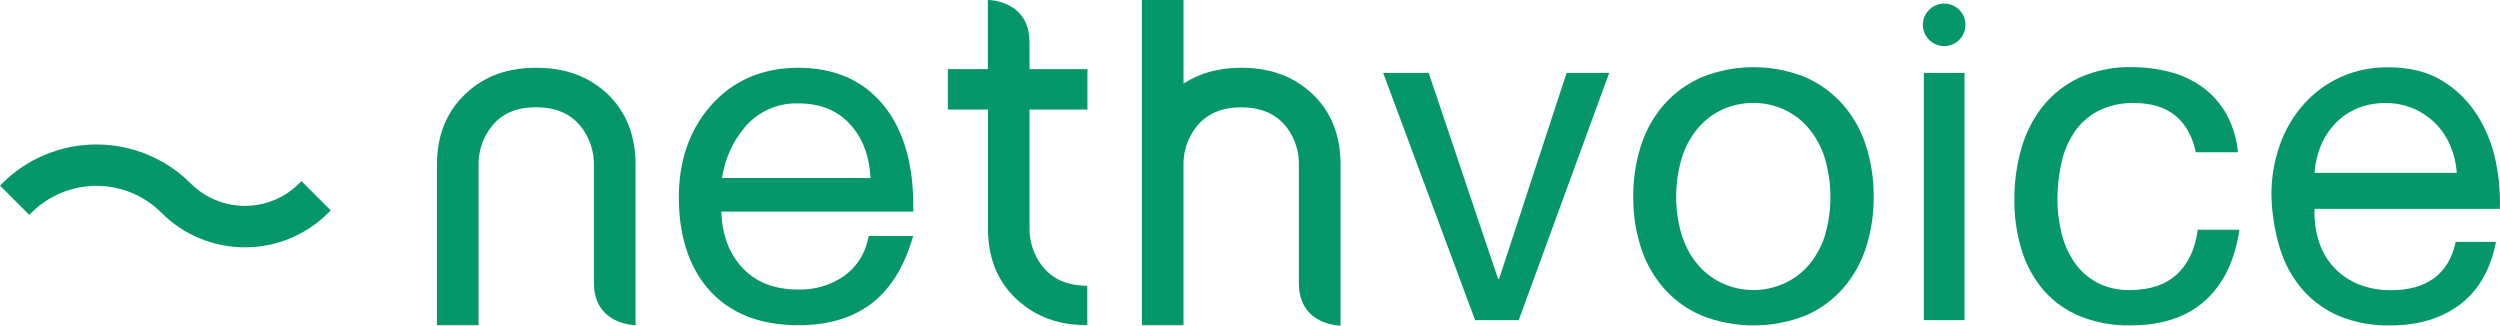 <svg width="384" height="50" viewBox="0 0 384 50" fill="none" xmlns="http://www.w3.org/2000/svg">
<g clip-path="url(#clip0_1014_623)">
<path d="M140.285 31.643C140.285 25.042 138.728 19.819 135.662 16.108C132.534 12.325 128.154 10.408 122.628 10.408C117.103 10.408 112.494 12.397 109.098 16.318C105.893 20.019 104.27 24.727 104.27 30.308C104.27 36.084 105.745 40.764 108.654 44.231C111.863 48.023 116.573 49.955 122.628 49.955C127.404 49.955 131.311 48.729 134.263 46.306C136.77 44.231 138.676 41.217 139.922 37.353L140.276 36.246H133.451L133.284 36.905C132.78 39.169 131.437 41.159 129.525 42.476C127.493 43.84 125.086 44.539 122.638 44.474C118.817 44.474 115.894 43.292 113.769 40.849C111.925 38.732 110.903 35.927 110.789 32.507H140.285V31.643ZM122.614 15.879C126.196 15.879 128.914 17.067 130.934 19.504C132.634 21.546 133.561 24.183 133.709 27.341H110.899C111.32 24.48 112.523 21.79 114.376 19.566C115.383 18.366 116.65 17.411 118.081 16.772C119.513 16.133 121.071 15.828 122.638 15.879H122.614Z" fill="#059669"/>
<path d="M158.602 16.823H167.031V10.622H158.134V6.511C158.134 -0.015 151.734 -0.015 151.734 -0.015V10.622H145.592V16.823H151.748V35.082C151.748 39.59 153.224 43.239 156.128 45.939C159.031 48.638 162.551 49.945 167.007 49.945V43.888C163.936 43.888 161.663 42.881 160.044 40.816C158.743 39.109 158.068 37.007 158.134 34.863V16.823H158.602Z" fill="#059669"/>
<path d="M82.329 16.475C85.404 16.475 87.687 17.477 89.311 19.542C90.611 21.248 91.286 23.348 91.222 25.49V43.425C91.222 49.946 97.621 49.946 97.621 49.946V25.276C97.621 20.83 96.189 17.205 93.352 14.477C90.443 11.739 86.852 10.408 82.367 10.408C77.882 10.408 74.362 11.72 71.492 14.419C68.621 17.119 67.112 20.768 67.112 25.276V49.946H73.503V25.505C73.435 23.36 74.11 21.258 75.413 19.552C76.984 17.477 79.258 16.475 82.329 16.475Z" fill="#059669"/>
<path d="M201.638 14.477C198.734 11.739 195.148 10.408 190.653 10.408C187.181 10.408 184.268 11.219 181.789 12.845V0H175.394V49.946H181.784V25.505C181.717 23.36 182.392 21.258 183.695 19.552C185.314 17.491 187.587 16.489 190.658 16.489C193.729 16.489 196.017 17.491 197.636 19.557C198.924 21.266 199.585 23.366 199.508 25.505V43.497C199.508 50.017 205.908 50.017 205.908 50.017V25.276C205.917 20.83 204.475 17.205 201.638 14.477Z" fill="#059669"/>
<path d="M226.578 49.178L212.456 11.195H219.443L230.108 42.853H230.256L240.629 11.195H247.172L233.274 49.173L226.578 49.178Z" fill="#059669"/>
<path d="M252.044 22.399C252.772 20.074 253.974 17.924 255.573 16.084C257.177 14.27 259.159 12.829 261.381 11.863C266.49 9.802 272.2 9.802 277.309 11.863C279.519 12.834 281.491 14.275 283.088 16.084C284.687 17.925 285.89 20.074 286.622 22.399C287.422 24.931 287.818 27.572 287.797 30.227C287.82 32.867 287.423 35.495 286.622 38.011C285.885 40.324 284.682 42.461 283.088 44.293C281.499 46.097 279.528 47.526 277.319 48.476C272.2 50.486 266.509 50.486 261.391 48.476C259.166 47.532 257.182 46.103 255.583 44.293C253.985 42.463 252.781 40.325 252.044 38.011C251.239 35.495 250.841 32.868 250.864 30.227C250.842 27.572 251.241 24.93 252.044 22.399ZM258.406 36.356C258.938 38.007 259.801 39.532 260.942 40.84C261.99 42.019 263.282 42.958 264.729 43.592C266.178 44.226 267.744 44.553 269.326 44.553C270.908 44.553 272.473 44.226 273.923 43.592C275.369 42.958 276.661 42.019 277.71 40.84C278.851 39.531 279.715 38.006 280.251 36.356C281.468 32.351 281.458 28.073 280.222 24.073C279.681 22.415 278.818 20.88 277.682 19.556C276.64 18.358 275.347 17.404 273.894 16.761C272.443 16.132 270.879 15.807 269.297 15.807C267.716 15.807 266.151 16.132 264.7 16.761C263.248 17.404 261.955 18.358 260.913 19.556C259.776 20.879 258.914 22.415 258.377 24.073C257.148 28.069 257.148 32.341 258.377 36.337L258.406 36.356Z" fill="#059669"/>
<path d="M334.191 17.811C332.622 16.491 330.514 15.829 327.868 15.826C325.904 15.758 323.956 16.188 322.204 17.076C320.735 17.86 319.485 18.996 318.564 20.382C317.624 21.825 316.961 23.432 316.611 25.118C316.216 26.941 316.019 28.801 316.023 30.666C316.02 32.399 316.231 34.126 316.649 35.807C317.029 37.393 317.689 38.898 318.598 40.253C319.484 41.554 320.67 42.624 322.055 43.373C323.619 44.193 325.367 44.598 327.132 44.551C330.218 44.551 332.633 43.741 334.378 42.123C336.122 40.504 337.187 38.227 337.573 35.292H343.973C343.285 39.995 341.534 43.619 338.719 46.163C335.904 48.707 332.068 49.979 327.209 49.979C324.58 50.026 321.968 49.553 319.524 48.586C317.376 47.716 315.461 46.357 313.931 44.617C312.394 42.827 311.242 40.739 310.55 38.483C309.766 35.951 309.381 33.312 309.409 30.661C309.389 27.965 309.76 25.28 310.512 22.69C311.186 20.336 312.322 18.139 313.855 16.227C315.375 14.372 317.299 12.889 319.481 11.891C321.957 10.794 324.644 10.255 327.352 10.312C329.399 10.298 331.439 10.558 333.418 11.085C335.221 11.56 336.918 12.369 338.423 13.47C339.882 14.566 341.096 15.956 341.986 17.548C342.969 19.353 343.571 21.34 343.753 23.387H337.272C336.781 20.983 335.755 19.124 334.191 17.811Z" fill="#059669"/>
<path d="M377.868 46.754C375.024 48.904 371.445 49.98 367.131 49.984C364.423 50.047 361.731 49.546 359.227 48.514C357.064 47.587 355.14 46.181 353.601 44.403C352.032 42.557 350.866 40.404 350.176 38.083C349.391 35.484 348.959 32.792 348.892 30.079C348.861 27.384 349.309 24.705 350.215 22.166C351.038 19.864 352.3 17.744 353.93 15.922C355.509 14.168 357.439 12.766 359.595 11.805C361.85 10.811 364.293 10.31 366.759 10.336C370.14 10.336 372.947 11.034 375.179 12.43C377.354 13.772 379.192 15.595 380.552 17.758C381.902 19.92 382.849 22.309 383.346 24.808C383.847 27.199 384.057 29.641 383.971 32.082H355.506C355.45 33.682 355.649 35.281 356.094 36.819C356.514 38.277 357.242 39.628 358.229 40.782C359.256 41.97 360.537 42.912 361.978 43.539C363.673 44.261 365.504 44.613 367.346 44.57C369.998 44.57 372.168 43.958 373.856 42.733C375.543 41.509 376.658 39.647 377.199 37.148H383.384C382.553 41.396 380.714 44.598 377.868 46.754ZM376.363 22.366C375.546 20.406 374.159 18.736 372.383 17.571C370.606 16.405 368.521 15.797 366.396 15.826C364.895 15.803 363.405 16.091 362.021 16.671C360.761 17.208 359.624 17.995 358.678 18.984C357.739 19.978 356.991 21.136 356.471 22.399C355.926 23.722 355.603 25.126 355.516 26.554H377.361C377.267 25.112 376.929 23.696 376.363 22.366Z" fill="#059669"/>
<path d="M301.748 11.195V49.173H295.505V11.195H301.748Z" fill="#059669"/>
<path d="M298.624 7.074C300.428 7.074 301.891 5.613 301.891 3.811C301.891 2.009 300.428 0.549 298.624 0.549C296.82 0.549 295.357 2.009 295.357 3.811C295.357 5.613 296.82 7.074 298.624 7.074Z" fill="#059669"/>
<path d="M37.601 37.987C35.218 37.989 32.858 37.519 30.658 36.605C28.458 35.69 26.461 34.349 24.783 32.659C22.134 30.025 18.548 28.546 14.81 28.546C11.072 28.546 7.487 30.025 4.838 32.659L4.494 33.003L0 28.51L0.339 28.166C4.181 24.34 9.385 22.191 14.81 22.191C20.236 22.191 25.44 24.34 29.282 28.166C30.376 29.262 31.675 30.131 33.106 30.724C34.537 31.317 36.071 31.622 37.621 31.622C39.17 31.622 40.704 31.317 42.135 30.724C43.566 30.131 44.865 29.262 45.959 28.166L46.298 27.823L50.802 32.311L50.458 32.655C48.776 34.35 46.773 35.695 44.566 36.61C42.359 37.526 39.991 37.994 37.601 37.987Z" fill="#059669"/>
</g>
<defs>
<clipPath id="clip0_1014_623">
<rect width="384" height="50" fill="white"/>
</clipPath>
</defs>
</svg>
